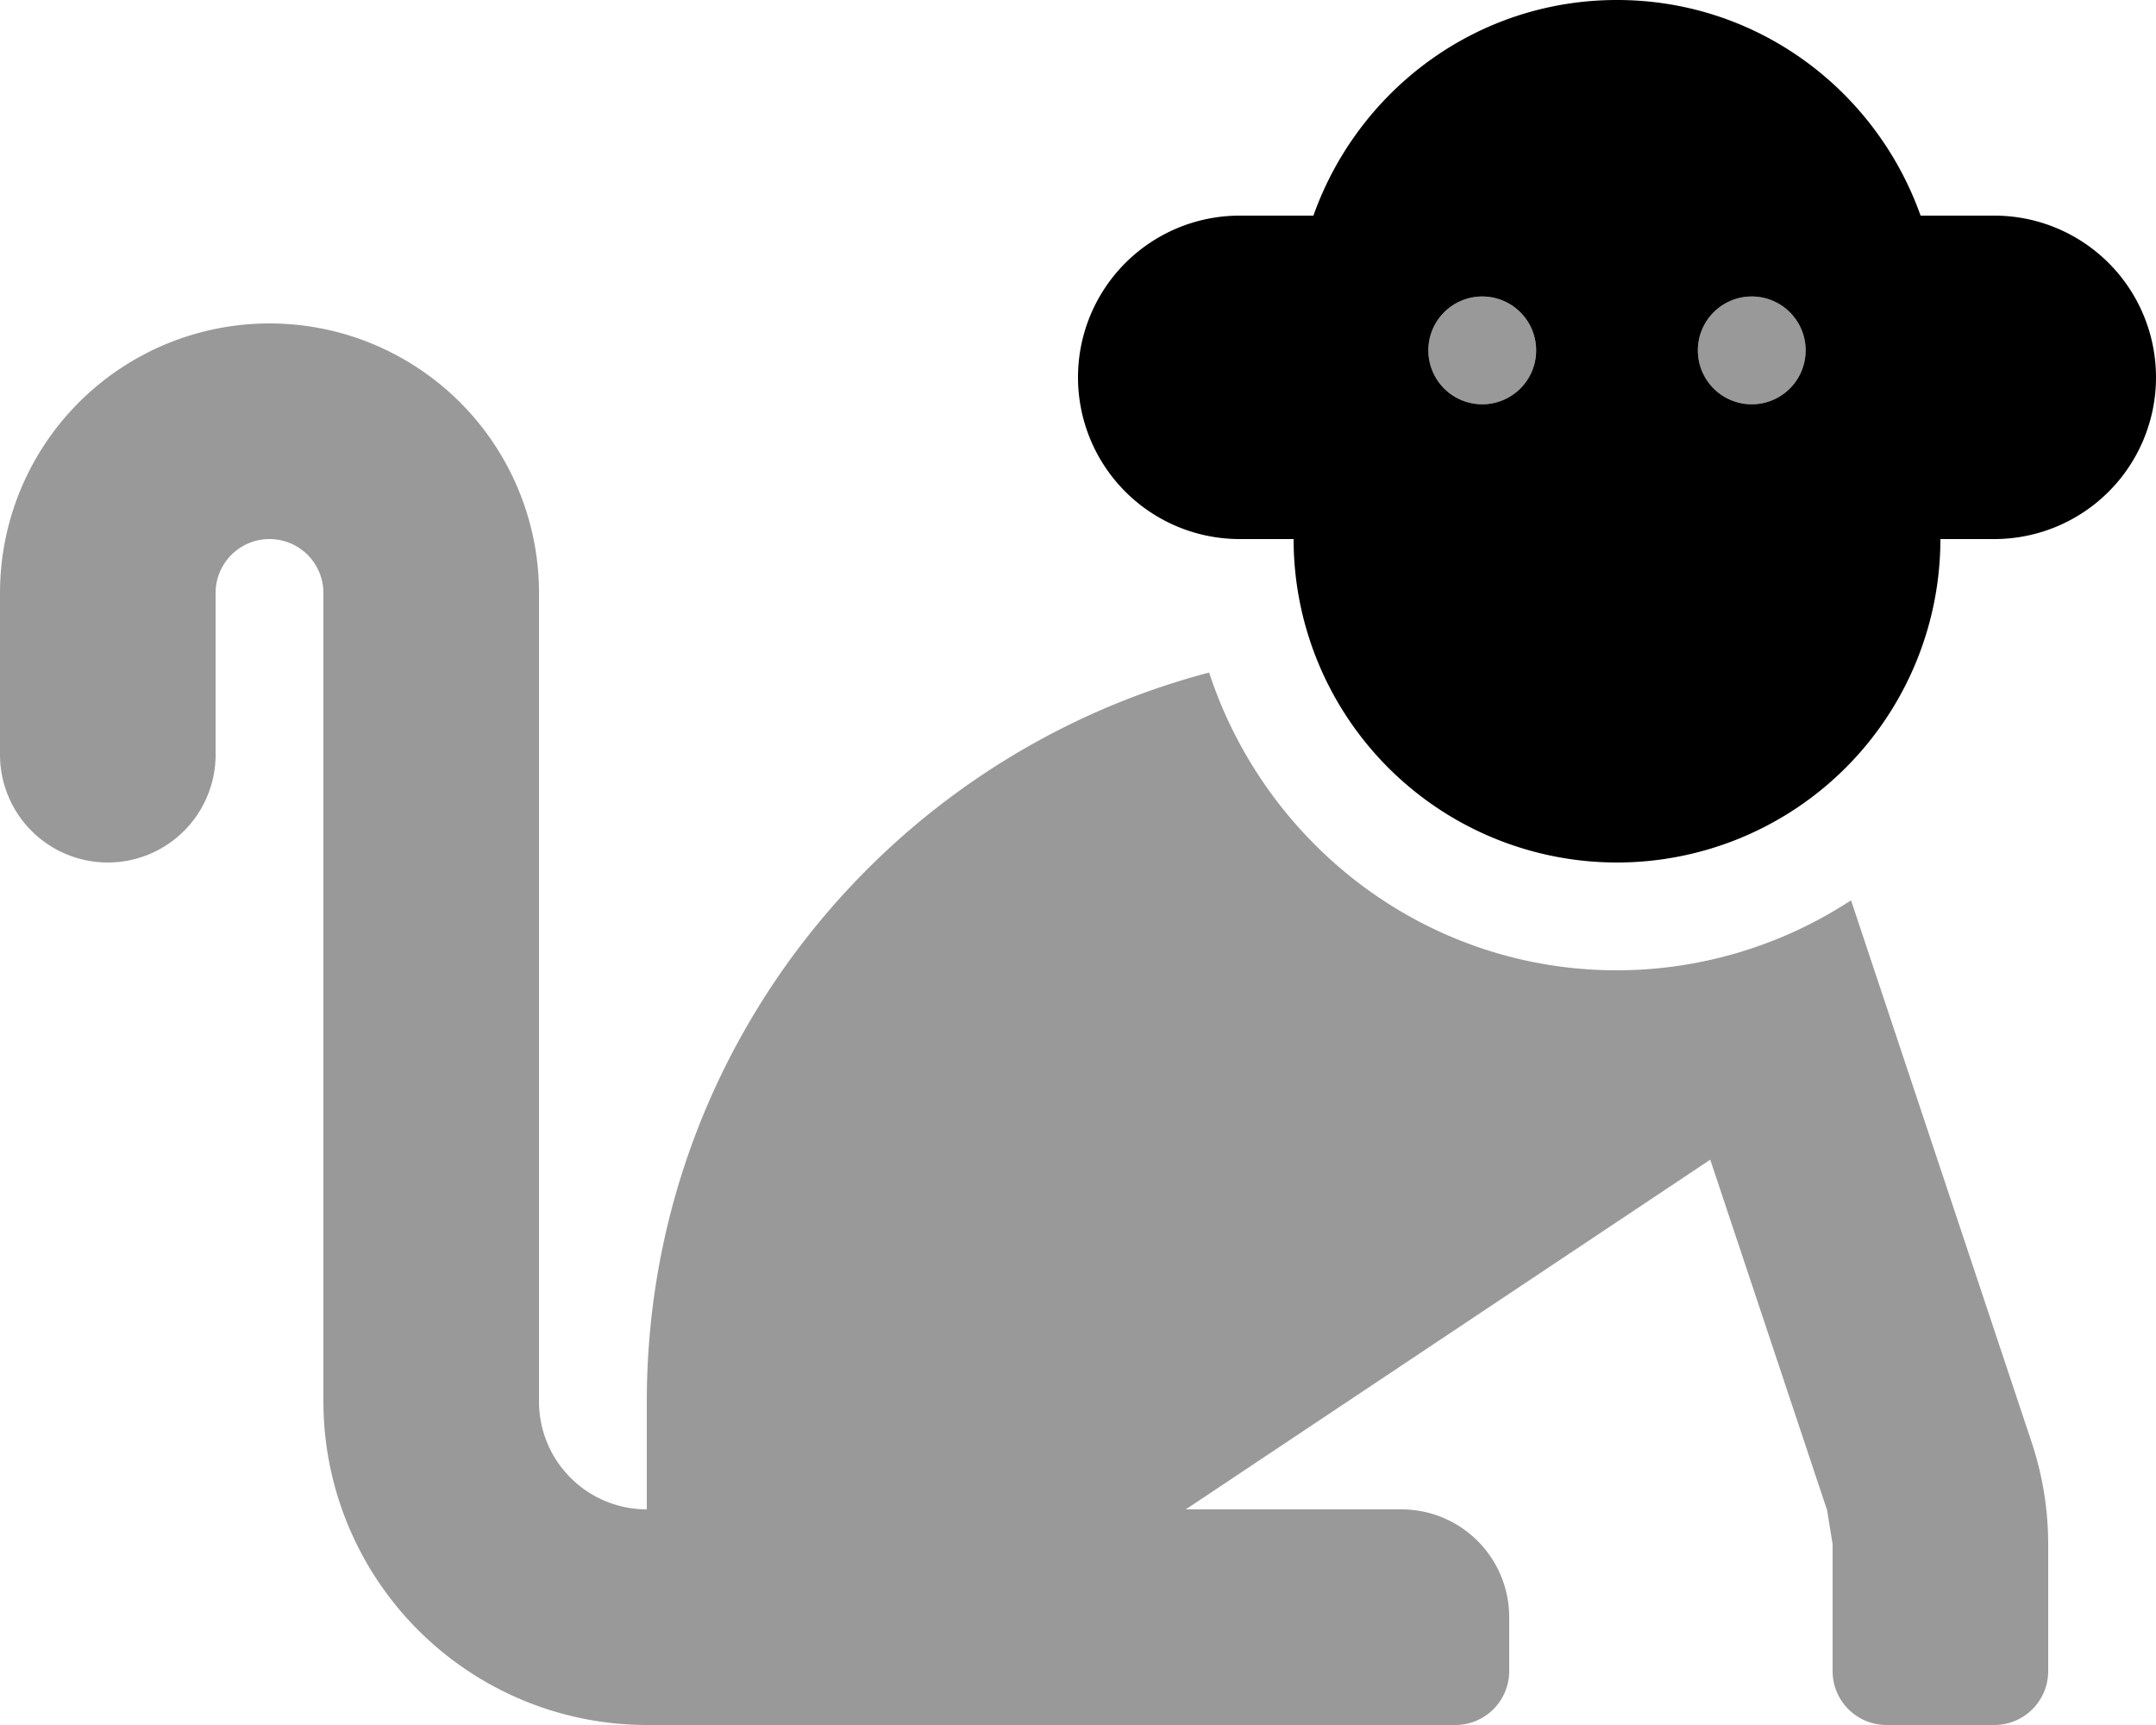 <svg xmlns="http://www.w3.org/2000/svg" viewBox="0 0 640 512"><defs><style>.fa-secondary{opacity:.4}</style></defs><path d="M440 120a16 16 0 1 0-16-16 16 16 0 0 0 16 16zm80 0a16 16 0 1 0-16-16 16 16 0 0 0 16 16zm83.06 308l-53.59-160.78A127 127 0 0 1 480 288c-56.67 0-104.29-37.26-121.08-88.38C262.91 224.9 192 312.05 192 416v32a32 32 0 0 1-32-32V176a80 80 0 0 0-160 0v48a32 32 0 0 0 64 0v-48a16 16 0 0 1 32 0v240a96.1 96.1 0 0 0 96 96h240a16 16 0 0 0 16-16v-16a32 32 0 0 0-32-32h-64l155.68-103.79 34.68 104 1.64 10.13V496a16 16 0 0 0 16 16h32a16 16 0 0 0 16-16v-37.61a96 96 0 0 0-4.94-30.39z" class="fa-secondary"/><path d="M592 64h-21.88C556.9 26.8 521.74 0 480 0s-76.9 26.8-90.12 64H368a48 48 0 0 0 0 96h16a96 96 0 0 0 192 0h16a48 48 0 0 0 0-96zm-152 56a16 16 0 1 1 16-16 16 16 0 0 1-16 16zm80 0a16 16 0 1 1 16-16 16 16 0 0 1-16 16z" class="fa-primary"/></svg>